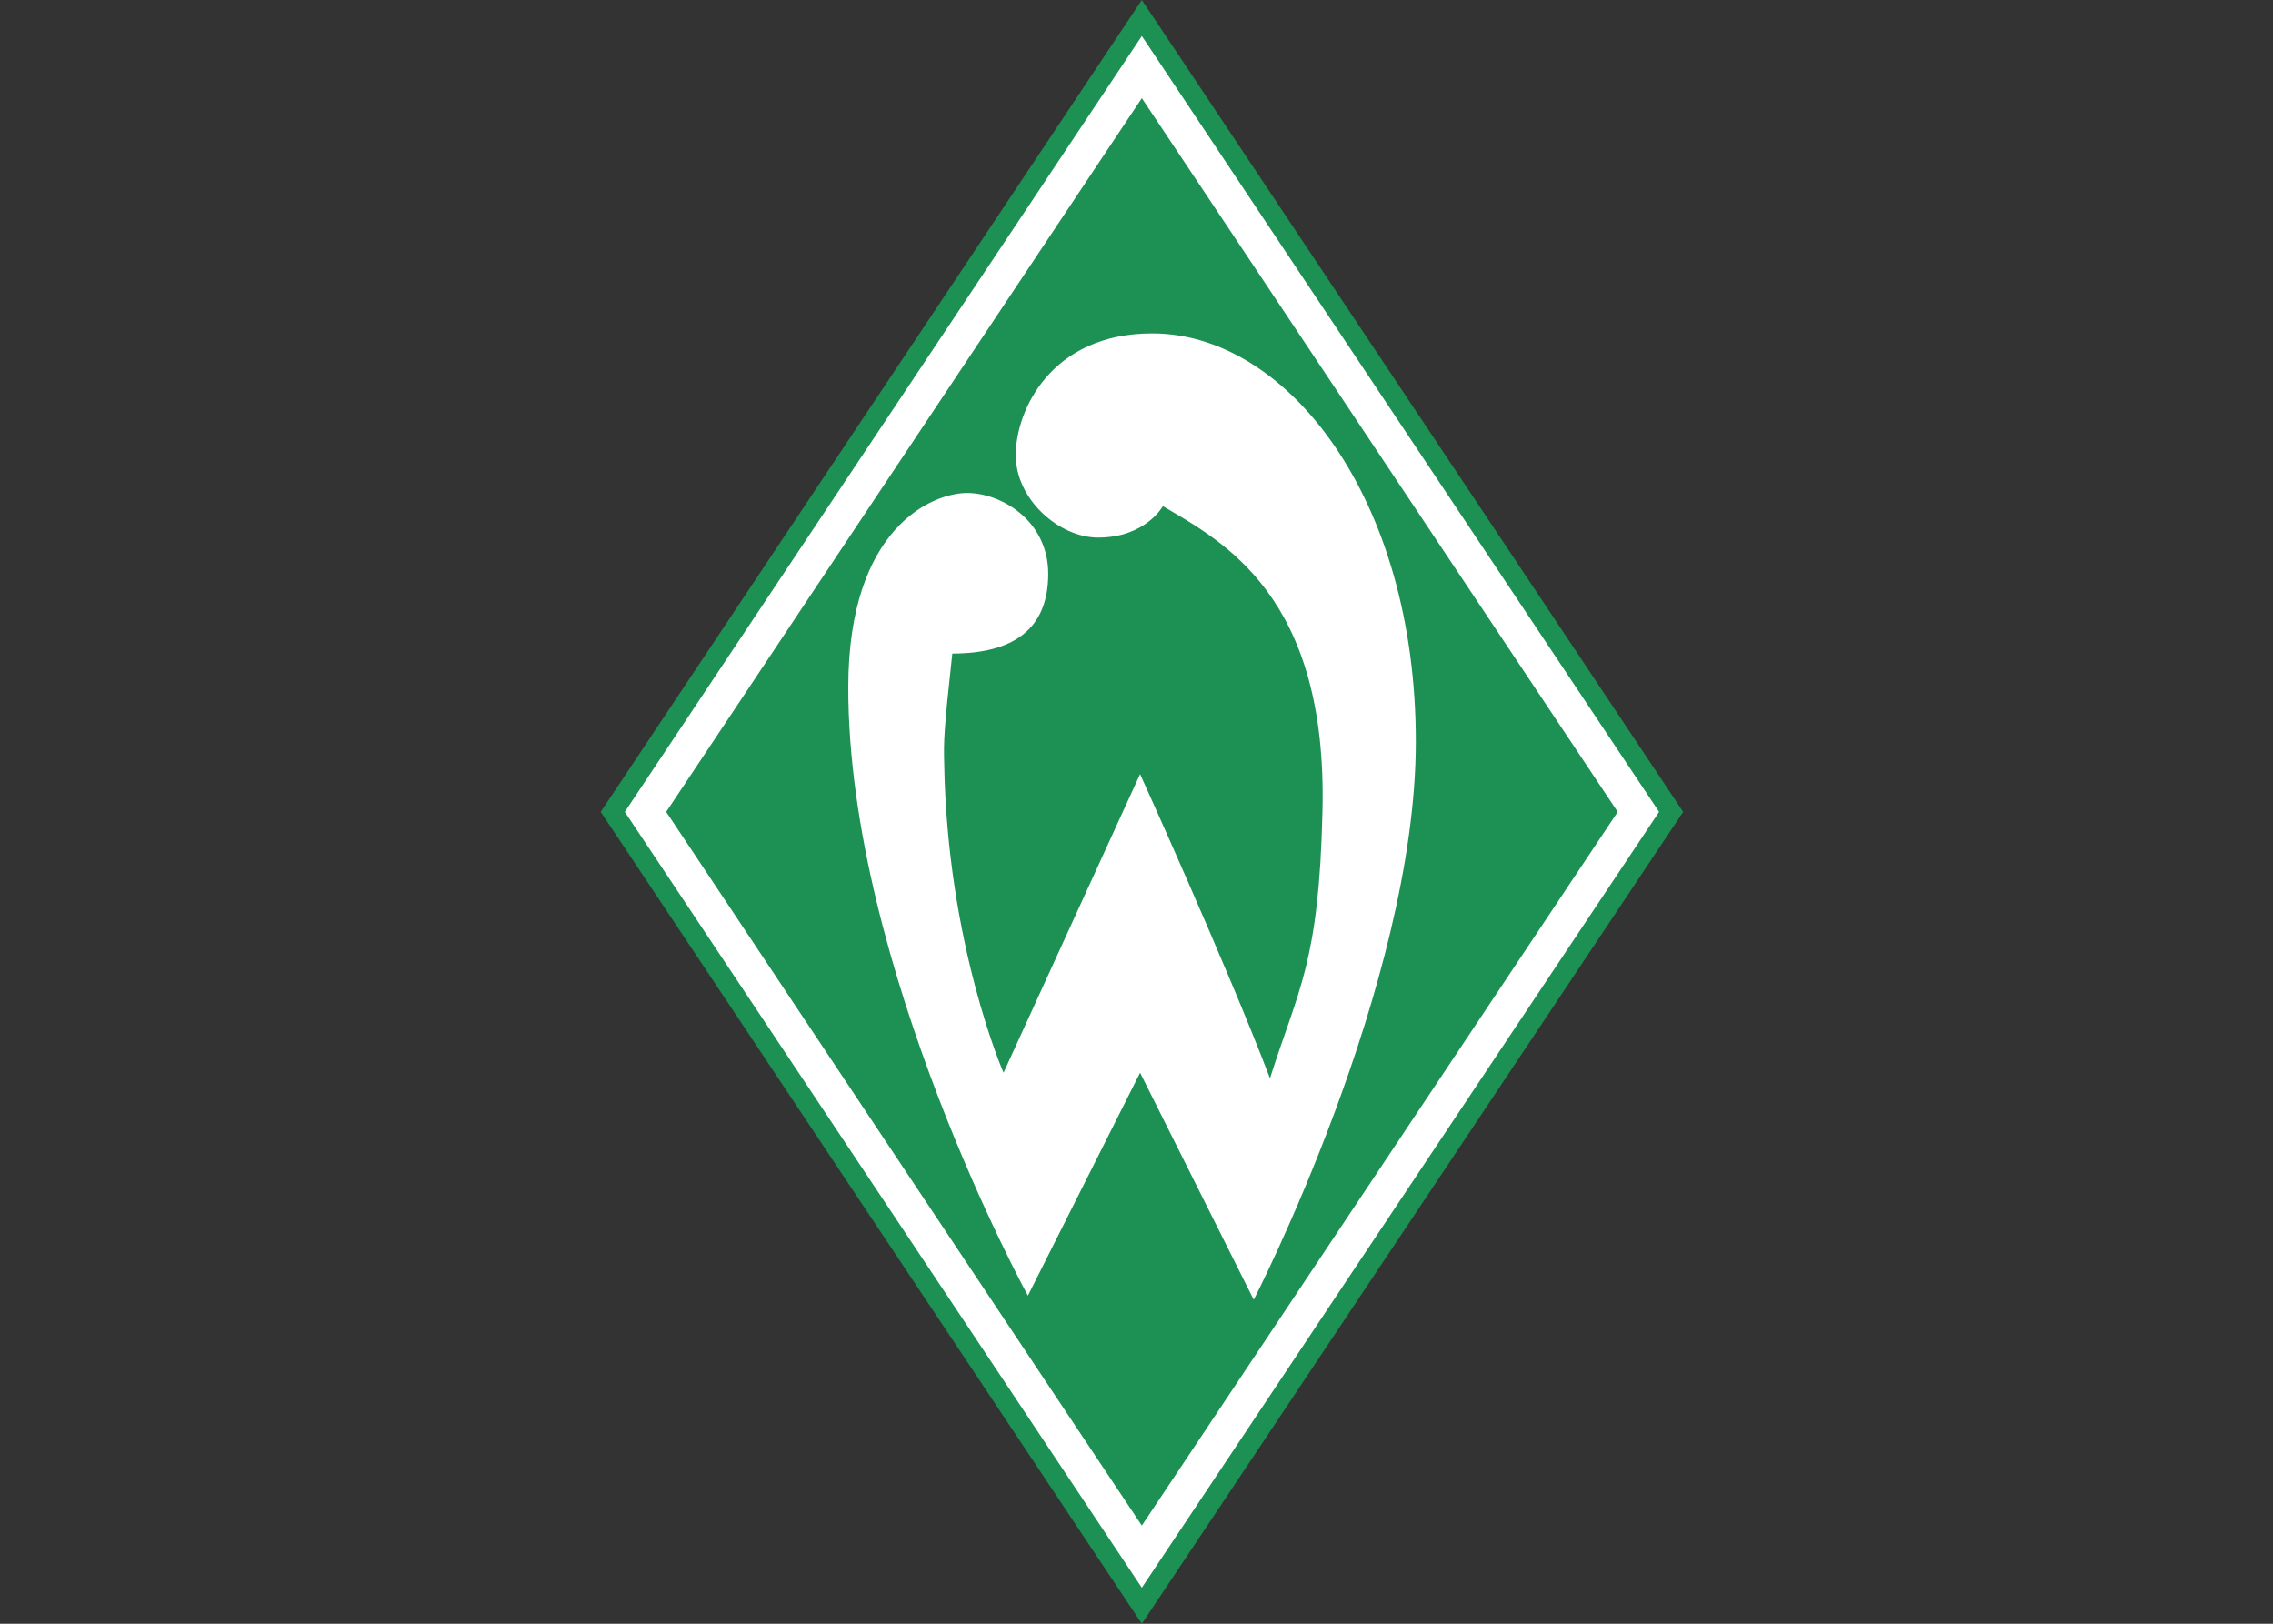 <?xml version="1.0" encoding="UTF-8"?>
<svg xmlns="http://www.w3.org/2000/svg" xmlns:xlink="http://www.w3.org/1999/xlink" width="35pt" height="25pt" viewBox="0 0 35 25" version="1.1">
<rect x="0" y="0" width="35" height="25" fill="#333333" stroke="none"/>
<g id="surface1">
<path style=" stroke:none;fill-rule:evenodd;fill:rgb(11.373%,56.471%,32.549%);fill-opacity:1;" d="M 9.25 12.5 L 17.582 25 L 25.918 12.5 L 17.582 0 Z M 9.25 12.5 "/>
<path style=" stroke:none;fill-rule:evenodd;fill:rgb(100%,100%,100%);fill-opacity:1;" d="M 17.582 0.555 L 9.621 12.5 L 17.582 24.445 L 25.547 12.5 Z M 10.258 12.5 L 17.582 1.512 L 24.91 12.5 L 17.582 23.488 Z M 10.258 12.5 "/>
<path style=" stroke:none;fill-rule:evenodd;fill:rgb(100%,100%,100%);fill-opacity:1;" d="M 19.305 20.012 C 19.305 20.012 21.801 15.164 21.801 11.418 C 21.801 7.672 19.824 5.133 17.742 5.133 C 16.184 5.133 15.641 6.32 15.641 7.008 C 15.641 7.691 16.309 8.277 16.91 8.277 C 17.641 8.277 17.906 7.793 17.906 7.793 C 18.824 8.336 20.449 9.172 20.363 12.5 C 20.309 14.828 19.992 15.227 19.555 16.602 C 18.887 14.852 17.555 11.918 17.555 11.918 L 15.453 16.516 C 15.453 16.516 14.586 14.539 14.539 11.75 C 14.531 11.418 14.531 11.27 14.664 10.062 C 15.598 10.062 16.141 9.691 16.141 8.836 C 16.141 8.012 15.414 7.59 14.891 7.59 C 14.371 7.59 13.062 8.109 13.062 10.586 C 13.062 14.895 15.828 19.949 15.828 19.949 L 17.555 16.516 Z M 19.305 20.012 "/>
</g>
</svg>

